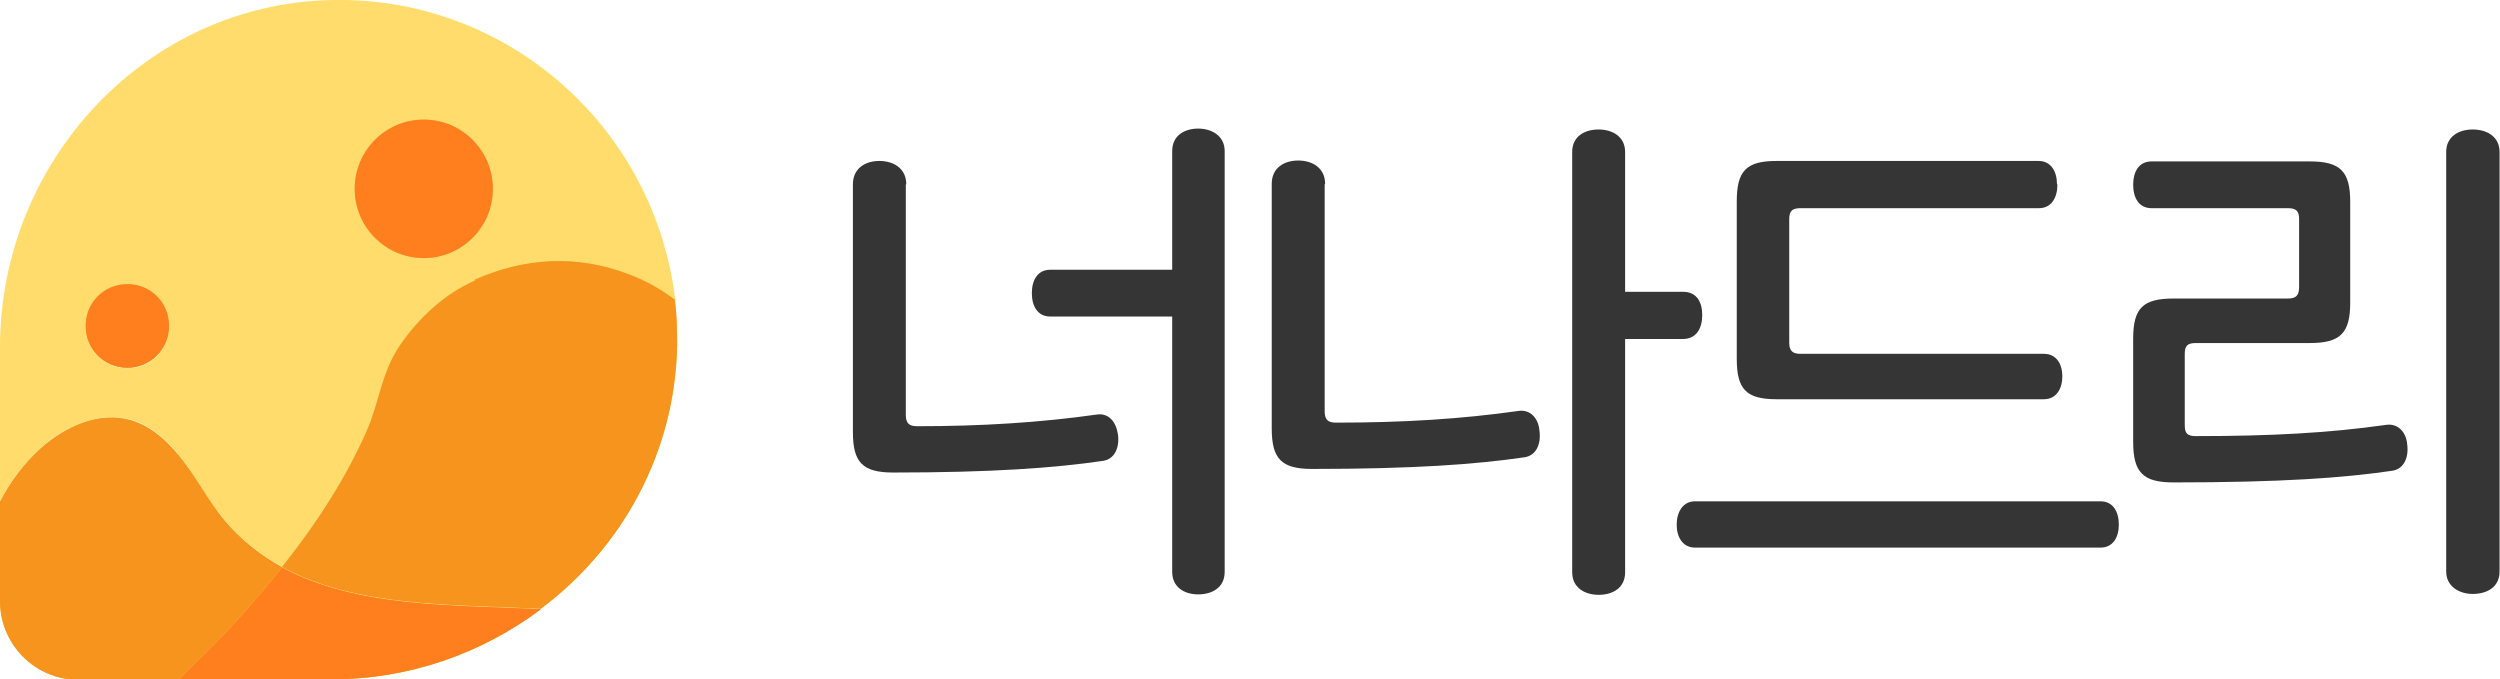 <svg width="92" height="25" viewBox="0 0 92 25" fill="none" xmlns="http://www.w3.org/2000/svg">
<g clip-path="url(#clip0_968_1637)">
<path d="M33.334 6.784V15.271C33.334 15.569 33.45 15.685 33.747 15.685C36.107 15.685 38.252 15.553 40.364 15.255C40.81 15.189 41.074 15.536 41.14 15.983C41.206 16.463 41.025 16.893 40.596 16.959C38.797 17.224 36.47 17.389 32.872 17.389C31.75 17.389 31.387 17.025 31.387 15.9V6.784C31.387 6.188 31.849 5.923 32.361 5.923C32.872 5.923 33.351 6.188 33.351 6.784H33.334ZM45.068 5.592V21.046C45.068 21.625 44.605 21.873 44.094 21.873C43.582 21.873 43.137 21.608 43.137 21.046V11.648H38.648C38.186 11.648 37.972 11.267 37.972 10.787C37.972 10.308 38.186 9.927 38.648 9.927H43.137V5.559C43.137 4.98 43.599 4.732 44.094 4.732C44.589 4.732 45.068 4.997 45.068 5.559V5.592Z" fill="#353535"/>
<path d="M48.748 6.784V15.139C48.748 15.437 48.863 15.553 49.16 15.553C51.636 15.553 53.781 15.42 55.877 15.123C56.322 15.056 56.619 15.404 56.652 15.851C56.718 16.33 56.537 16.761 56.108 16.827C54.309 17.091 51.998 17.257 48.285 17.257C47.163 17.257 46.8 16.893 46.8 15.768V6.767C46.8 6.171 47.262 5.907 47.774 5.907C48.285 5.907 48.764 6.171 48.764 6.767L48.748 6.784ZM59.804 5.592V10.738H61.933C62.444 10.738 62.642 11.118 62.642 11.598C62.642 12.078 62.428 12.475 61.933 12.475H59.804V21.062C59.804 21.641 59.342 21.89 58.83 21.89C58.319 21.89 57.857 21.625 57.857 21.062V5.592C57.857 5.013 58.319 4.765 58.83 4.765C59.342 4.765 59.804 5.03 59.804 5.592Z" fill="#353535"/>
<path d="M77.973 19.308C77.973 19.772 77.759 20.152 77.296 20.152H62.379C61.916 20.152 61.702 19.755 61.702 19.308C61.702 18.862 61.916 18.448 62.379 18.448H77.296C77.759 18.448 77.973 18.829 77.973 19.308ZM75.712 6.8C75.712 7.264 75.498 7.661 75.036 7.661H66.257C65.96 7.661 65.844 7.76 65.844 8.058V12.608C65.844 12.905 65.96 13.021 66.257 13.021H75.217C75.679 13.021 75.894 13.402 75.894 13.849C75.894 14.295 75.679 14.692 75.217 14.692H65.382C64.26 14.692 63.913 14.328 63.913 13.203V7.412C63.913 6.287 64.26 5.923 65.382 5.923H75.019C75.481 5.923 75.696 6.32 75.696 6.767L75.712 6.8Z" fill="#353535"/>
<path d="M86.488 7.445V11.135C86.488 12.26 86.125 12.624 85.003 12.624H80.811C80.498 12.624 80.399 12.723 80.399 13.021V15.652C80.399 15.95 80.498 16.049 80.811 16.049C83.567 16.049 85.713 15.933 87.808 15.635C88.254 15.569 88.551 15.917 88.584 16.347C88.65 16.827 88.469 17.257 88.04 17.323C86.241 17.588 83.93 17.753 79.986 17.753C78.864 17.753 78.501 17.389 78.501 16.264V12.459C78.501 11.334 78.864 10.986 79.986 10.986H84.195C84.492 10.986 84.607 10.87 84.607 10.572V8.058C84.607 7.76 84.492 7.661 84.195 7.661H79.178C78.699 7.661 78.501 7.263 78.501 6.8C78.501 6.337 78.699 5.94 79.178 5.94H85.003C86.125 5.94 86.488 6.304 86.488 7.429V7.445ZM91.984 5.576V21.029C91.984 21.608 91.522 21.857 90.993 21.857C90.515 21.857 90.02 21.592 90.02 21.029V5.592C90.02 5.013 90.498 4.765 90.993 4.765C91.522 4.765 91.984 5.03 91.984 5.592V5.576Z" fill="#353535"/>
<path opacity="0.68" d="M1.502 16.479C2.409 15.668 3.68 15.123 4.835 15.453C5.644 15.685 6.287 16.33 6.799 17.025C7.31 17.72 7.707 18.481 8.251 19.126C8.878 19.871 9.588 20.433 10.396 20.864C11.651 19.292 12.756 17.588 13.515 15.851C13.994 14.758 14.043 13.733 14.736 12.707C15.43 11.698 16.37 10.821 17.492 10.324C19.341 9.497 21.238 9.398 23.153 10.126C23.763 10.357 24.341 10.672 24.852 11.069C24.126 4.765 18.763 -0.099 12.278 2.77791e-05C5.413 0.099 0 5.907 0 12.773V18.448C0.396 17.703 0.891 17.025 1.502 16.479ZM15.595 4.401C16.997 4.401 18.136 5.543 18.136 6.949C18.136 8.355 16.997 9.497 15.595 9.497C14.192 9.497 13.053 8.355 13.053 6.949C13.053 5.543 14.192 4.401 15.595 4.401ZM4.687 10.473C5.528 10.473 6.221 11.152 6.221 12.012C6.221 12.872 5.545 13.551 4.687 13.551C3.829 13.551 3.152 12.872 3.152 12.012C3.152 11.152 3.829 10.473 4.687 10.473Z" fill="#FFCD29"/>
<path d="M17.476 10.324C16.354 10.821 15.413 11.697 14.72 12.707C14.027 13.733 13.977 14.758 13.499 15.85C12.74 17.588 11.634 19.292 10.38 20.864C13.136 22.369 16.75 22.237 19.902 22.402C22.889 20.169 24.852 16.661 24.918 12.674C24.918 12.111 24.902 11.565 24.836 11.036C24.324 10.639 23.747 10.324 23.136 10.093C21.222 9.365 19.308 9.48 17.476 10.291V10.324Z" fill="#EFC33B"/>
<path d="M17.476 10.324C16.354 10.821 15.413 11.697 14.72 12.707C14.027 13.733 13.977 14.758 13.499 15.85C12.74 17.588 11.634 19.292 10.38 20.864C13.136 22.369 16.75 22.237 19.902 22.402C22.889 20.169 24.852 16.661 24.918 12.674C24.918 12.111 24.902 11.565 24.836 11.036C24.324 10.639 23.747 10.324 23.136 10.093C21.222 9.365 19.308 9.48 17.476 10.291V10.324Z" fill="#F7941E"/>
<path d="M15.595 9.497C16.998 9.497 18.136 8.356 18.136 6.949C18.136 5.542 16.998 4.401 15.595 4.401C14.191 4.401 13.053 5.542 13.053 6.949C13.053 8.356 14.191 9.497 15.595 9.497Z" fill="#EFC33B"/>
<path d="M15.595 9.497C16.998 9.497 18.136 8.356 18.136 6.949C18.136 5.542 16.998 4.401 15.595 4.401C14.191 4.401 13.053 5.542 13.053 6.949C13.053 8.356 14.191 9.497 15.595 9.497Z" fill="#EFC33B"/>
<path d="M15.595 9.497C16.998 9.497 18.136 8.356 18.136 6.949C18.136 5.542 16.998 4.401 15.595 4.401C14.191 4.401 13.053 5.542 13.053 6.949C13.053 8.356 14.191 9.497 15.595 9.497Z" fill="#FF7F1E"/>
<path d="M4.687 13.534C5.528 13.534 6.221 12.856 6.221 11.995C6.221 11.135 5.545 10.457 4.687 10.457C3.828 10.457 3.152 11.135 3.152 11.995C3.152 12.856 3.828 13.534 4.687 13.534Z" fill="#EFC33B"/>
<path d="M4.687 13.534C5.528 13.534 6.221 12.856 6.221 11.995C6.221 11.135 5.545 10.457 4.687 10.457C3.828 10.457 3.152 11.135 3.152 11.995C3.152 12.856 3.828 13.534 4.687 13.534Z" fill="#EFC33B"/>
<path d="M4.687 13.534C5.528 13.534 6.221 12.856 6.221 11.995C6.221 11.135 5.545 10.457 4.687 10.457C3.828 10.457 3.152 11.135 3.152 11.995C3.152 12.856 3.828 13.534 4.687 13.534Z" fill="#FF7F1E"/>
<path d="M2.888 25H6.617C6.947 24.636 7.294 24.322 7.542 24.073C8.515 23.097 9.489 22.022 10.396 20.88C9.604 20.45 8.878 19.887 8.251 19.143C7.707 18.481 7.31 17.72 6.799 17.042C6.287 16.363 5.66 15.718 4.835 15.47C3.663 15.122 2.409 15.685 1.502 16.496C0.875 17.058 0.38 17.737 0 18.465V22.121C0 23.709 1.287 25.017 2.888 25.017V25Z" fill="#EFC33B"/>
<path d="M2.888 25H6.617C6.947 24.636 7.294 24.322 7.542 24.073C8.515 23.097 9.489 22.022 10.396 20.88C9.604 20.45 8.878 19.887 8.251 19.143C7.707 18.481 7.31 17.72 6.799 17.042C6.287 16.363 5.66 15.718 4.835 15.47C3.663 15.122 2.409 15.685 1.502 16.496C0.875 17.058 0.38 17.737 0 18.465V22.121C0 23.709 1.287 25.017 2.888 25.017V25Z" fill="#F7941E"/>
<path d="M7.525 24.074C7.277 24.322 6.931 24.636 6.601 25H12.179C15.066 25 17.74 24.041 19.902 22.419C16.75 22.254 13.136 22.386 10.38 20.88C9.472 22.022 8.499 23.114 7.525 24.074Z" fill="#EFC33B"/>
<path d="M7.525 24.074C7.277 24.322 6.931 24.636 6.601 25H12.179C15.066 25 17.74 24.041 19.902 22.419C16.75 22.254 13.136 22.386 10.38 20.88C9.472 22.022 8.499 23.114 7.525 24.074Z" fill="#EFC33B"/>
<path d="M7.525 24.074C7.277 24.322 6.931 24.636 6.601 25H12.179C15.066 25 17.74 24.041 19.902 22.419C16.75 22.254 13.136 22.386 10.38 20.88C9.472 22.022 8.499 23.114 7.525 24.074Z" fill="#FF7F1E"/>
</g>
<defs>
<clipPath id="clip0_968_1637">
<rect width="92" height="25" fill="white"/>
</clipPath>
</defs>
</svg>
